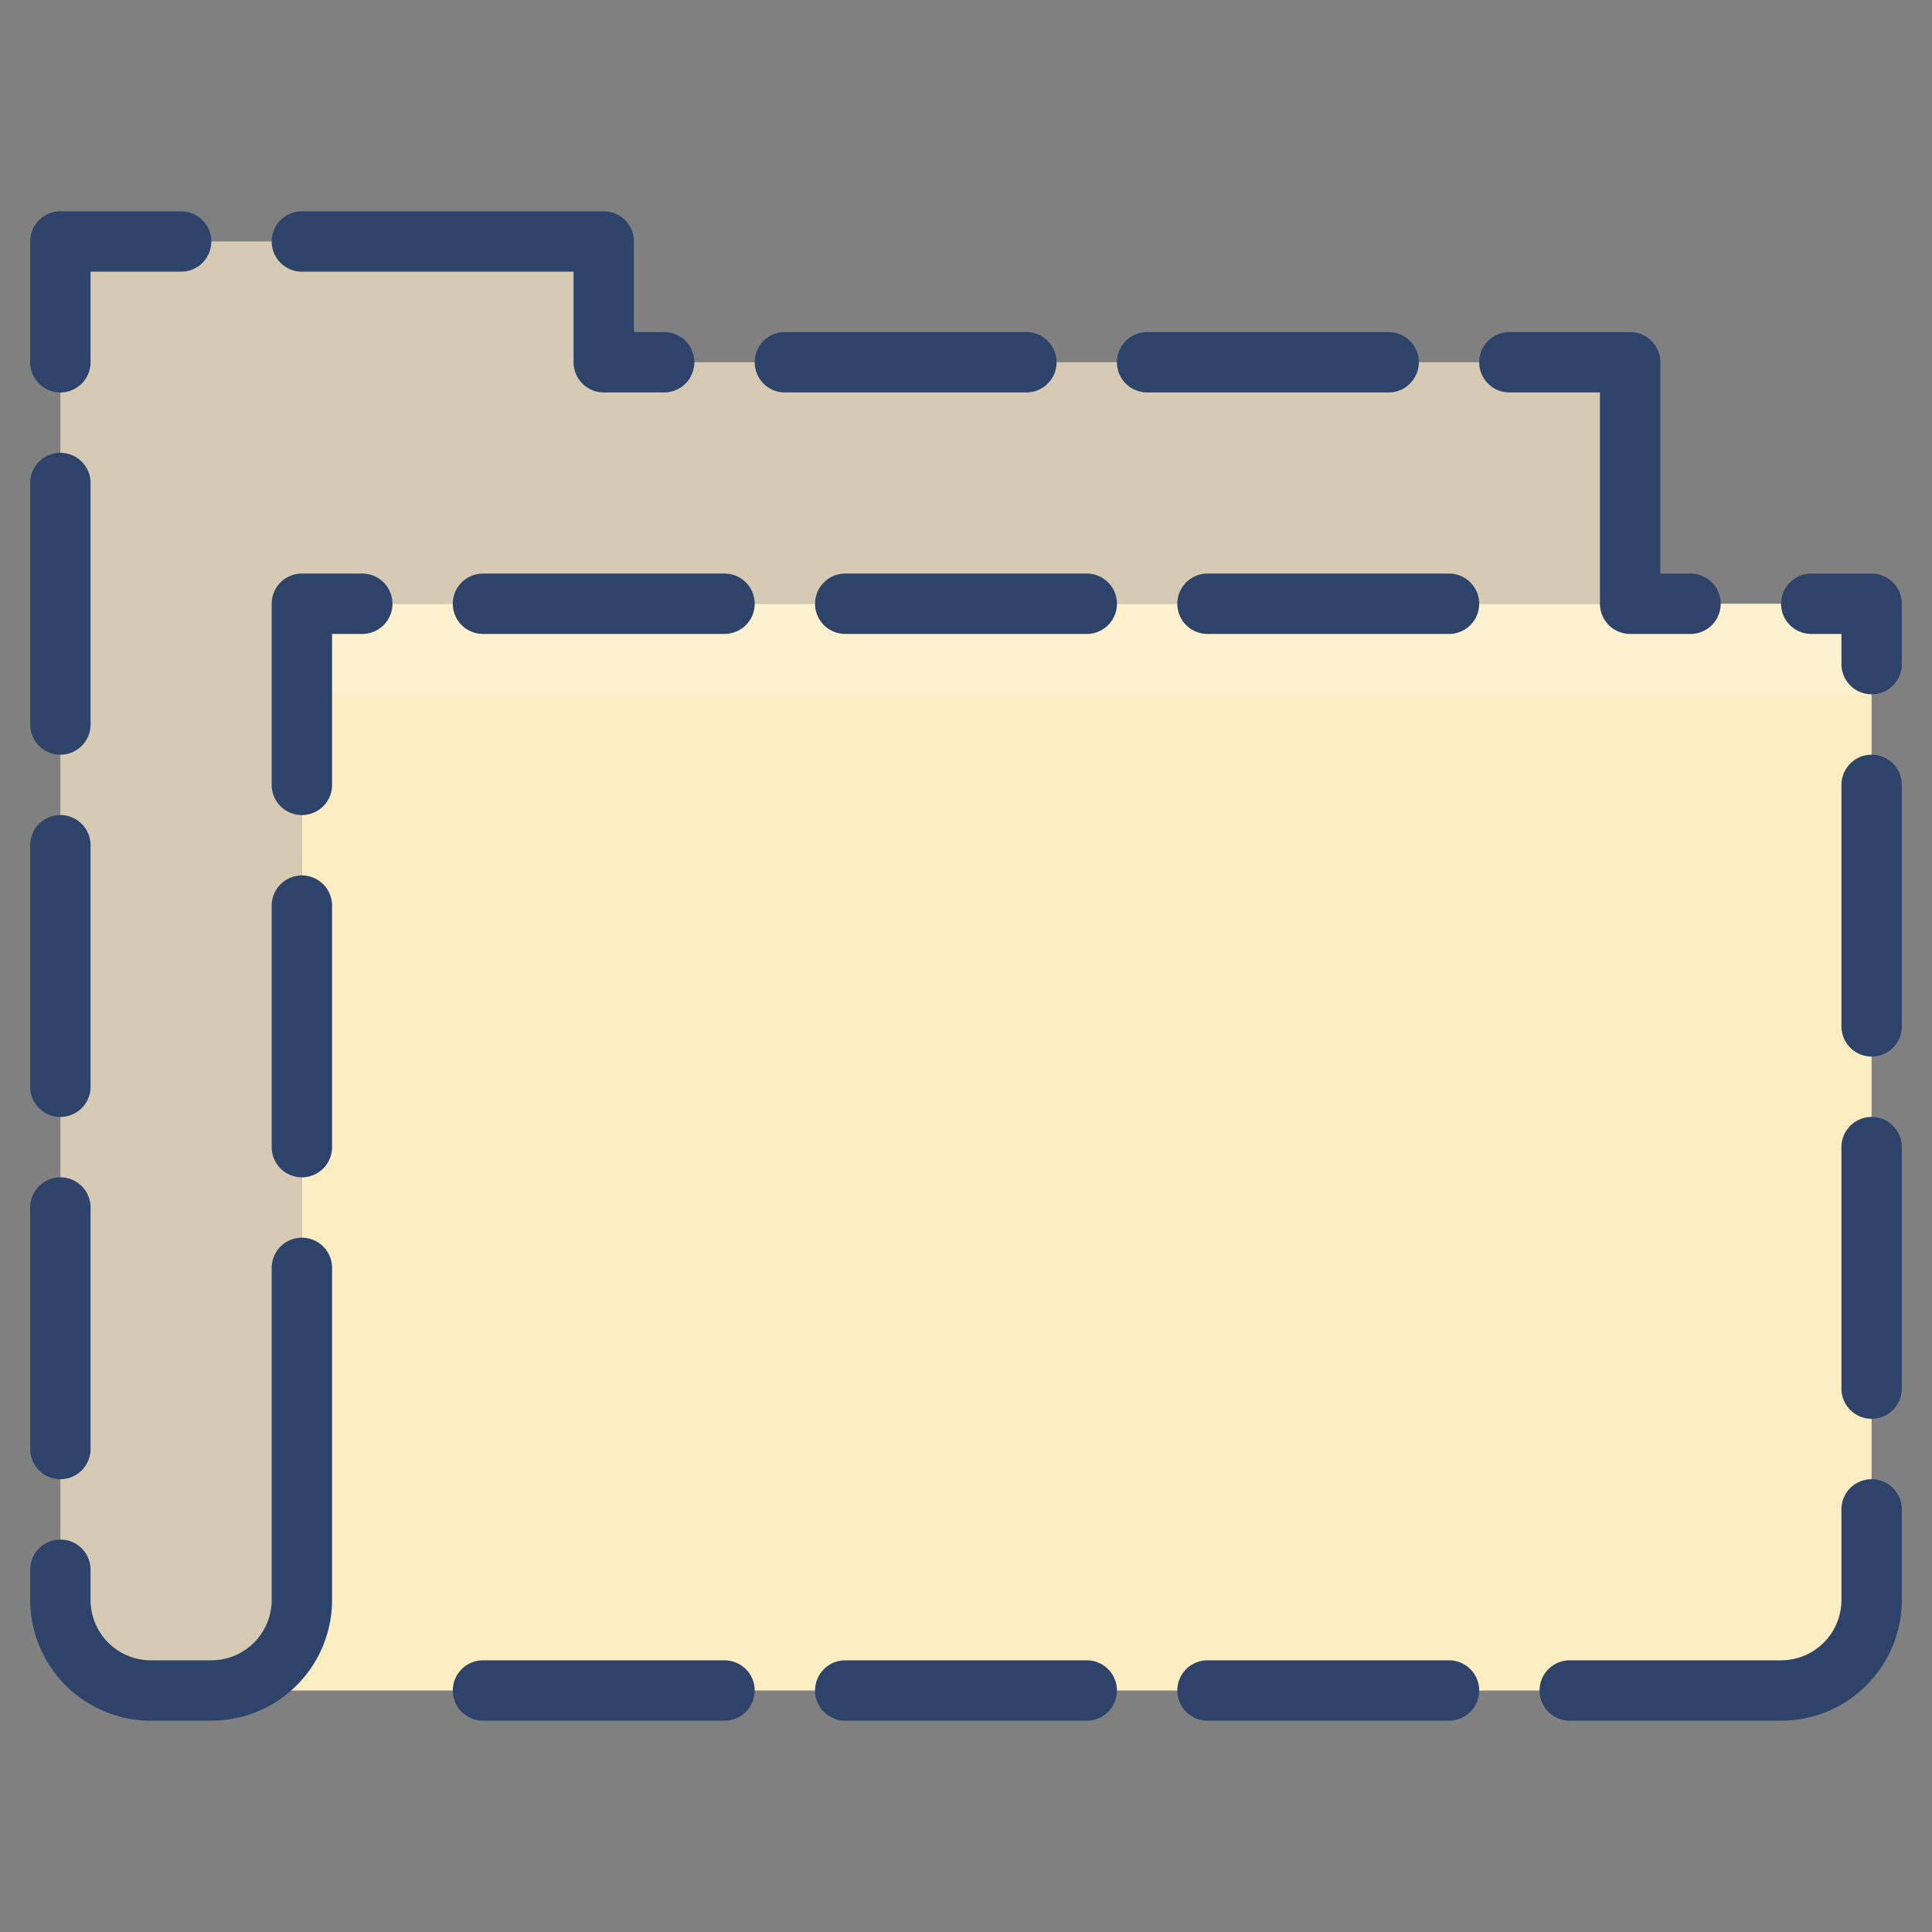 <svg xmlns="http://www.w3.org/2000/svg" viewBox="0 0 64 64" aria-labelledby="title" aria-describedby="desc"><rect x="0" y="0" width="64" height="64" fill="#808080" stroke="none"/><path data-name="layer1" d="M7 56a3 3 0 0 0 3-3V20h52v33a3 3 0 0 1-3 3H5" fill="#fcedc3"/><path data-name="layer1" d="M10 53V20h44v-8H20V8H2v45a3 3 0 0 0 3 3h2a3 3 0 0 0 3-3z" fill="#fcedc3"/><path data-name="opacity" d="M10 53V20h44v-8H20V8H2v45a3 3 0 0 0 3 3h2a3 3 0 0 0 3-3z" fill="#000064" opacity=".15"/><path data-name="opacity" fill="#fff" opacity=".2" d="M10 20h52v3H10z"/><path data-name="stroke" fill="none" stroke="#2e4369" stroke-linecap="round" stroke-miterlimit="10" stroke-width="2" d="M6 8H2v4m8-4h10v4h2m4 0h8m4 0h8m4 0h4v8h2m6 2v-2h-2m2 26v-8m0-4v-8m-14-6h-8m-4 0h-8m-4 0h-8m-4 0h-2v6m0 4v8m0 4v11a3 3 0 0 1-3 3H5a3 3 0 0 1-3-3v-1m0-36v8m0 4v8m0 4v8m14 8h8m4 0h8m4 0h8m4 0h7a3 3 0 0 0 3-3v-3" stroke-linejoin="round"/></svg>